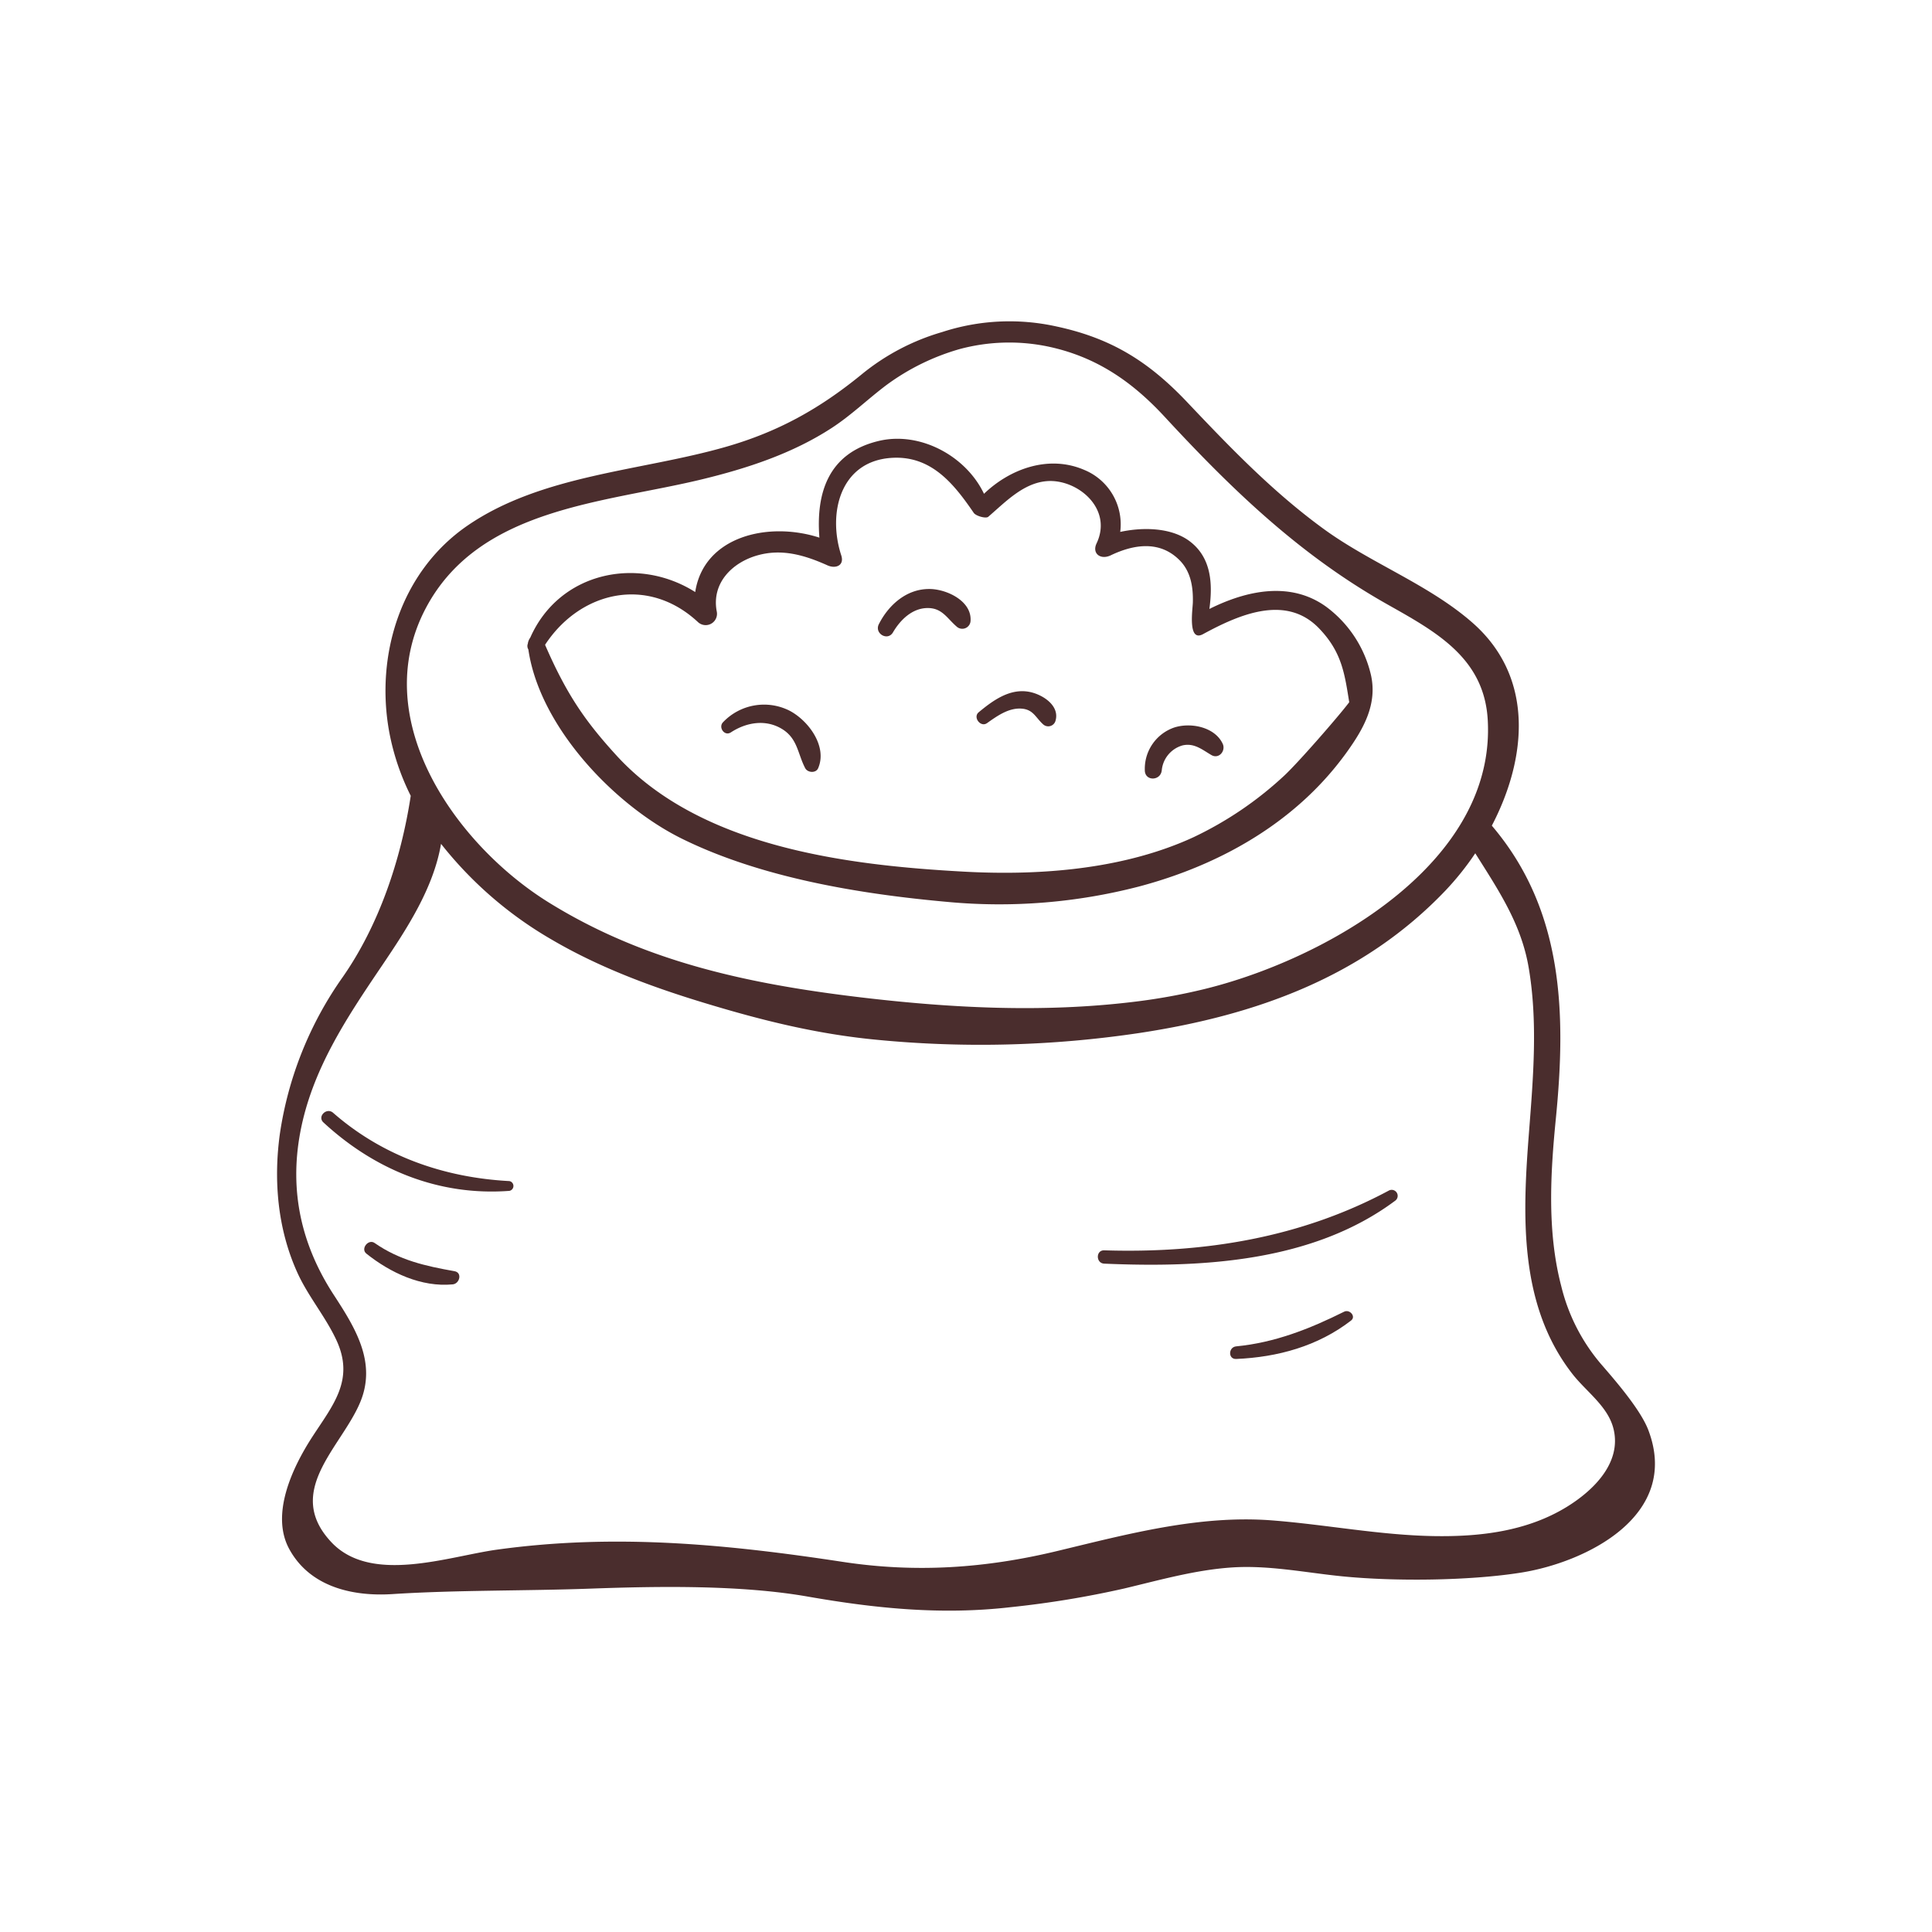 <svg xmlns="http://www.w3.org/2000/svg" viewBox="0 0 512 512"><defs><style>.sack-ricecls-1{fill:#4a2d2d;}.sack-ricecls-2{fill:none;}</style></defs><g id="Capa_2" data-name="Capa 2"><g id="bocetos"><path class="sack-ricecls-1" d="M180.67,222.24c21.05,10.4,47.26,14.7,70.48,16.78a147.34,147.34,0,0,0,50.71-4.09c16.38-4.34,32.1-12,44.53-23.64A81.63,81.63,0,0,0,357,199.21c4.33-6.06,8-12.49,6.35-20.18a31.3,31.3,0,0,0-11.85-18.2c-9.47-6.88-21.13-4.38-31,.55.89-6.57.59-13.54-5.19-17.92-4.77-3.62-12.23-3.84-18.44-2.5a15.59,15.59,0,0,0-9.58-16.45c-9.31-4-19.56-.34-26.52,6.35-4.79-10.07-17-16.62-27.92-14-13.5,3.23-16.61,14-15.7,25.62-13.55-4.39-30.65-.36-32.91,14.42-15.17-9.62-36-5.39-43.72,12.09a3.48,3.48,0,0,0-.63,1.5l0,.07a1.72,1.72,0,0,0,.13,1.55C143,192.63,162.83,213.42,180.67,222.24ZM185,164.89a3,3,0,0,0,4.94-2.88c-1.41-7.48,4.1-12.94,10.78-14.83,6.49-1.84,12.51-.07,18.54,2.63,2.18,1,4.57.08,3.68-2.64-3.62-11.08-.33-24.77,13.05-25.81,10.69-.83,16.76,6.8,22.06,14.55.57.84,3.22,1.58,3.84,1.05,4.52-3.88,9.26-8.94,15.51-9.45,8-.66,17.62,7.18,13.2,16.5-1.27,2.68,1.06,4.44,3.75,3.16,6.43-3.08,13-3.76,18,1.05,3.16,3,3.86,7.11,3.77,11.32,0,1.68-1.49,10.78,2.7,8.51,9.64-5.24,22-10.61,30.74-1.53,6.05,6.28,6.78,12,8,19.58-3.08,4.05-14,16.55-17.48,19.69a94.71,94.71,0,0,1-23.62,16c-1.28.6-2.58,1.16-3.9,1.69-17.65,7.11-38.13,8.53-56.83,7.53-31.23-1.68-70.31-6.48-92.54-31-7.8-8.58-12.9-15.63-18.74-29.13C153.71,156.72,171.64,152.42,185,164.89Z"/><path class="sack-ricecls-1" d="M193.69,194.09c4-2.62,9.06-3.54,13.39-1s4.27,6.61,6.31,10.49c.65,1.22,2.84,1.38,3.43,0,2.5-5.79-2.6-12.68-7.68-15.29a15,15,0,0,0-17.53,3.11C190.3,192.76,192,195.19,193.69,194.09Z"/><path class="sack-ricecls-1" d="M236.65,167.58c1.9-3.24,5-6.34,9-6.44s5.25,2.65,7.86,4.9a2.2,2.2,0,0,0,3.7-1.54c.33-5.31-6.5-8.45-11-8.41-6,0-10.72,4.23-13.3,9.31C231.65,167.87,235.23,170,236.65,167.58Z"/><path class="sack-ricecls-1" d="M261.57,191.64c2.64-1.87,5.69-4.07,9.1-3.85,3.15.21,3.73,2.31,5.73,4.13a2,2,0,0,0,3.31-.87c1.24-4.15-3.61-7.13-7.1-7.73-5.11-.89-9.55,2.37-13.26,5.45C257.78,190.09,259.87,192.84,261.57,191.64Z"/><path class="sack-ricecls-1" d="M307.88,204.13a7.61,7.61,0,0,1,5.5-6.59c3.08-.71,5.18,1.11,7.64,2.55,2,1.17,3.89-1.11,3-3-2.11-4.49-8.58-5.72-12.93-4.26a11.57,11.57,0,0,0-7.7,11.31C303.41,207.08,307.59,207,307.88,204.13Z"/><path class="sack-ricecls-1" d="M436.83,379c-2.08-5.49-8.94-13.35-12.68-17.67a50,50,0,0,1-10.41-20.52c-3.74-14.32-2.88-29.63-1.44-44.2,2.78-28,2.11-55.43-16.95-77.8,9.21-17.64,11.49-39.23-5.16-53.81-11.48-10.06-26.83-15.71-39.23-24.7-13.61-9.88-24.92-21.66-36.42-33.8-10.23-10.78-20.12-16.9-34.64-20A57.46,57.46,0,0,0,249.67,88a60,60,0,0,0-21.28,11.18c-11.15,9.12-22.12,15.24-36,19.23-22.52,6.47-48.87,7.32-68.67,21-17.52,12.13-24.33,34.24-20.55,54.67a63.94,63.94,0,0,0,5.68,16.82C106.24,228,100.35,245.31,90.78,259a96.18,96.18,0,0,0-16.61,41.47c-1.72,12.45-.58,25.37,4.68,36.89,2.86,6.26,7.41,11.56,10.3,17.79,4.87,10.49-.86,17.13-6.33,25.54s-11.15,20.73-6.15,29.85c5.47,10,16.75,12.59,27.33,11.91,16.83-1.09,35.56-.83,52.52-1.45,18.06-.65,39.89-1,57.66,2.13,18,3.14,35.4,4.89,53.64,2.79a257.27,257.27,0,0,0,30.1-4.95c9.34-2.22,18.67-4.88,28.29-5.56,9.88-.7,19.68,1.35,29.48,2.33,13.81,1.38,33.74,1.21,47.53-1C420.26,414,445.45,401.73,436.83,379ZM112.7,161.44c14-26.9,47.14-28.08,73.24-34.39,12.06-2.92,24.07-6.85,34.54-13.68,5.18-3.38,9.58-7.69,14.52-11.39a60.87,60.87,0,0,1,19.28-9.46,50.57,50.57,0,0,1,23.19-.74c12.81,2.64,22.4,9.18,31.19,18.69,17.83,19.28,35.73,36.54,58.8,49.58,13,7.34,26,14.27,26.82,31,.81,15.77-6.49,29.32-17.56,40.34-15.72,15.66-39.05,26.2-57.53,30.72a158.08,158.08,0,0,1-18.93,3.41c-23.9,2.88-48.13,1.64-72-1.19-21.87-2.6-43.65-6.57-64-15.36a143.28,143.28,0,0,1-19-9.91C120.92,223.89,97.4,190.88,112.7,161.44ZM415.18,399.36c-10.58,6.48-23,7.92-35.15,7.72-14.41-.24-28.6-3.05-42.94-4.16-19.33-1.49-38.32,3.65-56.94,8.12-19,4.57-37.39,5.83-56.83,2.87-30.9-4.7-60.45-7.56-91.66-3.23-12.88,1.79-33.32,9.24-43.86-2-12.57-13.4,2.5-25,7.57-36.86,4.59-10.7-1.22-19.93-7-28.79-8.53-13.16-11.71-27.4-8.8-42.93,3.12-16.66,12.32-30.39,21.63-44.15,6.61-9.79,13.67-20.53,15.68-32.32A102.85,102.85,0,0,0,146.2,249c12.68,7.44,26.62,12.59,40.65,16.84,15.14,4.59,29.59,8.19,45.39,9.7a284.74,284.74,0,0,0,69.88-1.81c30.73-4.68,59.1-14.83,80.92-37.7a75.68,75.68,0,0,0,7.92-9.9c6.11,9.72,12.16,18.65,14.14,30.21,2.47,14.36,1.23,29.13.11,43.57-1.71,21.92-2.85,45.78,11.48,64.18,3.73,4.79,9.54,8.64,10.95,14.75C429.71,387.78,422.19,395.06,415.18,399.36Z"/><path class="sack-ricecls-1" d="M135,313c-17.31-.92-33.57-6.59-46.71-18.09-1.74-1.53-4.29,1-2.56,2.56C99.28,310,116.32,317,135,315.59A1.32,1.32,0,0,0,135,313Z"/><path class="sack-ricecls-1" d="M120.45,336.88c-7.74-1.37-14.59-2.9-21.18-7.48-1.65-1.15-3.78,1.55-2.18,2.82,6.36,5.07,14.54,8.95,22.89,8.15C121.81,340.2,122.58,337.26,120.45,336.88Z"/><path class="sack-ricecls-1" d="M368.1,315.49c-23.42,12.57-49.07,16.68-75.46,15.86-2.27-.07-2.26,3.43,0,3.53,26.07,1.13,55.31-.46,77.06-16.65A1.59,1.59,0,0,0,368.1,315.49Z"/><path class="sack-ricecls-1" d="M356.22,347.61c-9.15,4.55-18.35,8.2-28.62,9.19-2.1.2-2.18,3.44,0,3.34,11-.47,21.64-3.38,30.44-10.18C359.45,348.87,357.66,346.89,356.22,347.61Z"/><rect class="sack-ricecls-2" width="512" height="512"/></g></g></svg>